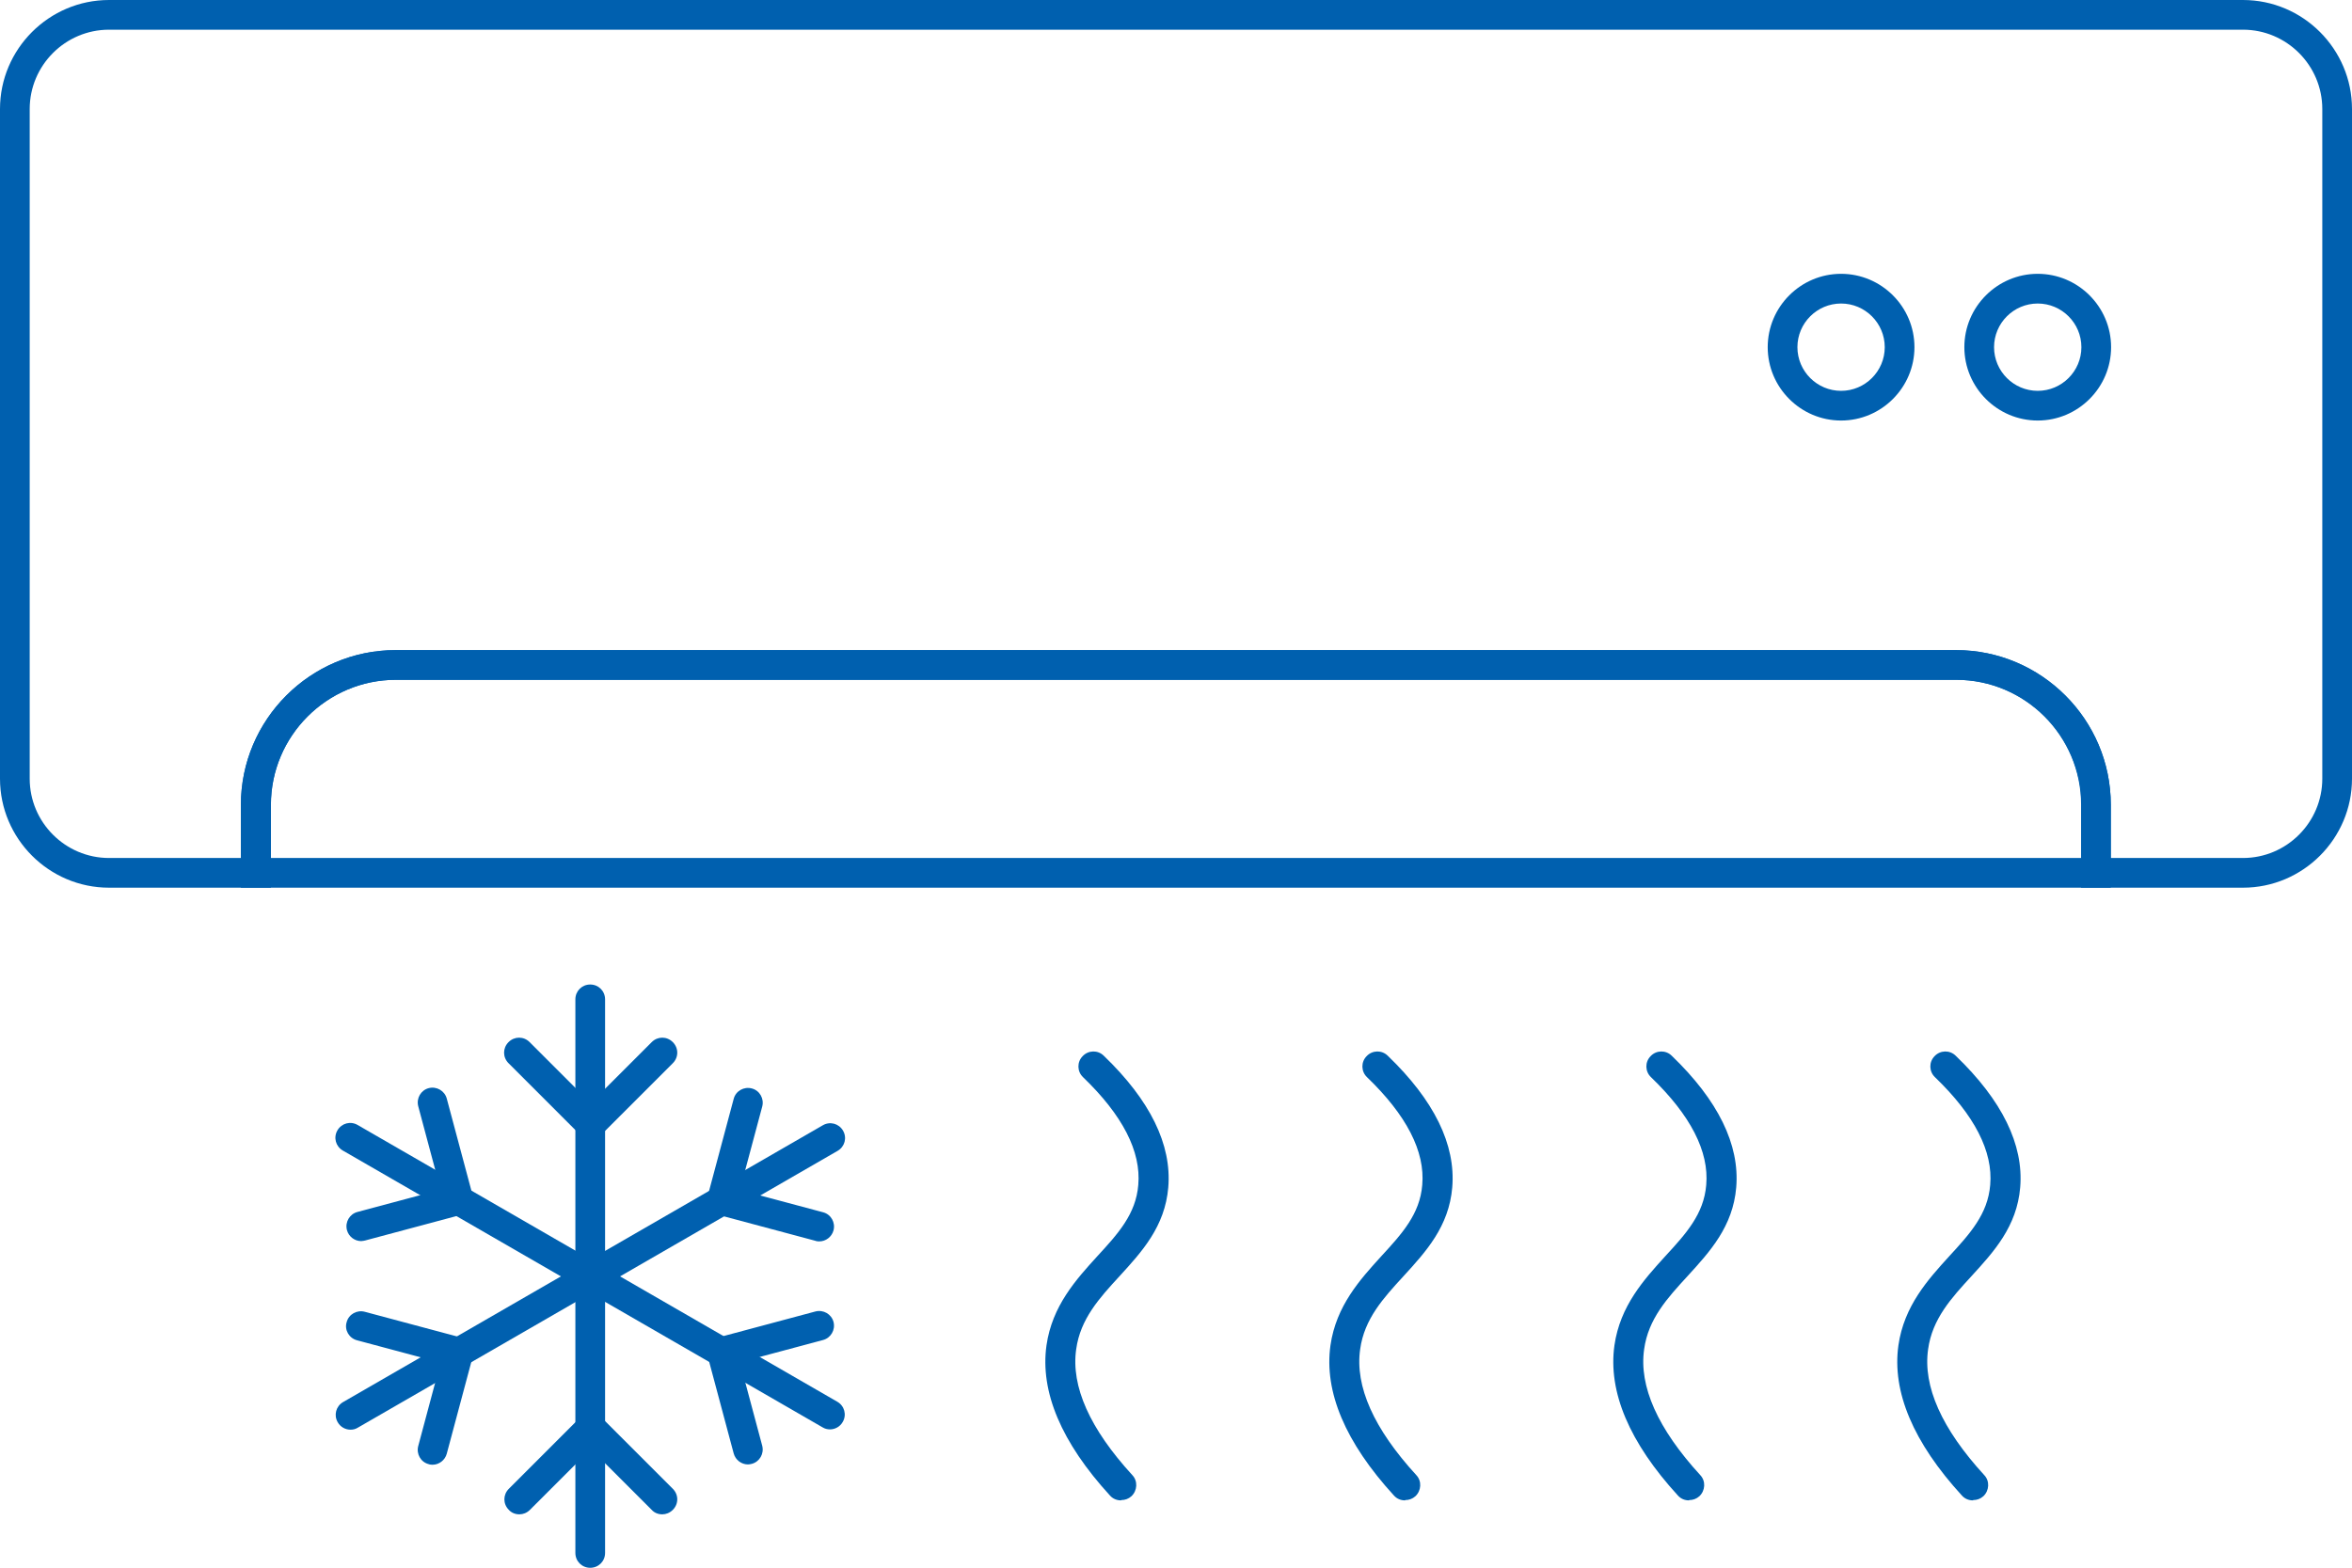 <?xml version="1.0" encoding="UTF-8"?><svg id="Layer_2" xmlns="http://www.w3.org/2000/svg" viewBox="0 0 79.18 52.79"><defs><style>.cls-1{fill:#0060af;stroke-width:0px;}</style></defs><g id="Layer_2-2"><path class="cls-1" d="m75.51,29.89h-5.45v-2.79c0-2.32-1.89-4.21-4.21-4.21H13.33c-2.32,0-4.21,1.89-4.21,4.21v2.79H3.67c-2.02,0-3.67-1.65-3.67-3.67V3.67C0,1.65,1.65,0,3.67,0h71.84c2.02,0,3.67,1.65,3.67,3.67v22.55c0,2.02-1.65,3.67-3.67,3.67Zm-4.45-1h4.45c1.47,0,2.67-1.2,2.67-2.67V3.67c0-1.47-1.2-2.67-2.67-2.67H3.67c-1.47,0-2.67,1.2-2.67,2.67v22.55c0,1.47,1.2,2.67,2.67,2.67h4.44v-1.79c0-2.87,2.34-5.21,5.21-5.21h52.53c2.87,0,5.21,2.34,5.21,5.21v1.79Z"/><path class="cls-1" d="m71.07,29.89H8.11v-2.79c0-2.87,2.34-5.21,5.21-5.21h52.53c2.87,0,5.21,2.34,5.21,5.21v2.79Zm-61.95-1h60.95v-1.79c0-2.32-1.89-4.21-4.21-4.21H13.33c-2.32,0-4.21,1.89-4.21,4.21v1.79Z"/><path class="cls-1" d="m68.6,14.16c-1.36,0-2.47-1.11-2.47-2.47s1.11-2.47,2.47-2.47,2.47,1.11,2.47,2.47-1.11,2.47-2.47,2.47Zm0-3.94c-.81,0-1.47.66-1.47,1.47s.66,1.47,1.47,1.47,1.47-.66,1.47-1.47-.66-1.47-1.47-1.47Z"/><path class="cls-1" d="m61.98,14.16c-1.36,0-2.47-1.11-2.47-2.47s1.11-2.47,2.47-2.47,2.47,1.11,2.47,2.47-1.11,2.47-2.47,2.47Zm0-3.94c-.81,0-1.47.66-1.47,1.47s.66,1.47,1.47,1.47,1.47-.66,1.47-1.47-.66-1.47-1.47-1.47Z"/><path class="cls-1" d="m66.42,50.52c-.14,0-.27-.05-.37-.16-1.64-1.79-2.36-3.5-2.14-5.06.19-1.33,1-2.22,1.71-3,.7-.76,1.3-1.42,1.38-2.4.1-1.13-.53-2.35-1.86-3.63-.2-.19-.21-.51-.01-.71.19-.2.51-.21.71-.01,1.56,1.5,2.29,2.99,2.17,4.43-.11,1.32-.89,2.17-1.64,2.99-.68.74-1.32,1.44-1.46,2.46-.18,1.25.46,2.68,1.89,4.24.19.2.17.52-.03.71-.1.09-.22.13-.34.13Z"/><path class="cls-1" d="m56.86,50.52c-.14,0-.27-.05-.37-.16-1.64-1.79-2.36-3.5-2.14-5.06.19-1.33,1-2.22,1.71-3,.7-.76,1.3-1.42,1.38-2.4.1-1.13-.53-2.35-1.86-3.63-.2-.19-.21-.51-.01-.71.19-.2.51-.21.71-.01,1.56,1.5,2.29,2.99,2.17,4.43-.11,1.32-.89,2.17-1.64,2.99-.68.74-1.32,1.44-1.46,2.46-.18,1.25.46,2.68,1.89,4.24.19.2.17.52-.03.71-.1.09-.22.13-.34.13Z"/><path class="cls-1" d="m47.3,50.52c-.14,0-.27-.05-.37-.16-1.64-1.79-2.36-3.5-2.14-5.06.19-1.33,1-2.22,1.71-3,.7-.76,1.3-1.42,1.38-2.4.1-1.13-.53-2.35-1.86-3.63-.2-.19-.21-.51-.01-.71.19-.2.51-.21.71-.01,1.56,1.5,2.29,2.99,2.17,4.43-.11,1.32-.89,2.17-1.64,2.99-.68.74-1.32,1.44-1.46,2.46-.18,1.25.46,2.68,1.89,4.24.19.2.17.52-.03.71-.1.09-.22.13-.34.13Z"/><path class="cls-1" d="m37.74,50.52c-.14,0-.27-.05-.37-.16-1.64-1.79-2.36-3.5-2.14-5.06.19-1.33,1-2.22,1.71-3,.7-.76,1.3-1.42,1.38-2.4.1-1.13-.53-2.35-1.86-3.63-.2-.19-.21-.51-.01-.71.19-.2.51-.21.71-.01,1.56,1.5,2.29,2.99,2.17,4.43-.11,1.32-.89,2.17-1.64,2.99-.68.74-1.32,1.44-1.46,2.46-.18,1.25.46,2.68,1.89,4.24.19.2.17.52-.03.71-.1.09-.22.13-.34.13Z"/><path class="cls-1" d="m19.87,52.79c-.28,0-.5-.22-.5-.5v-18.64c0-.28.22-.5.5-.5s.5.22.5.5v18.64c0,.28-.22.5-.5.5Z"/><path class="cls-1" d="m19.88,38.36c-.13,0-.26-.05-.35-.15l-2.41-2.41c-.2-.2-.2-.51,0-.71s.51-.2.71,0l2.41,2.41c.2.2.2.51,0,.71-.1.1-.23.15-.35.15Z"/><path class="cls-1" d="m19.88,38.36c-.13,0-.26-.05-.35-.15-.2-.2-.2-.51,0-.71l2.41-2.41c.2-.2.51-.2.71,0s.2.51,0,.71l-2.41,2.41c-.1.1-.23.15-.35.15Z"/><path class="cls-1" d="m17.48,50.99c-.13,0-.26-.05-.35-.15-.2-.2-.2-.51,0-.71l2.41-2.41c.2-.2.51-.2.71,0s.2.51,0,.71l-2.41,2.41c-.1.1-.23.15-.35.15Z"/><path class="cls-1" d="m22.29,50.99c-.13,0-.26-.05-.35-.15l-2.41-2.41c-.2-.2-.2-.51,0-.71s.51-.2.71,0l2.41,2.41c.2.2.2.51,0,.71-.1.1-.23.15-.35.15Z"/><path class="cls-1" d="m11.8,48.14c-.17,0-.34-.09-.43-.25-.14-.24-.06-.54.18-.68l16.15-9.32c.24-.14.54-.06.68.18.14.24.06.54-.18.68l-16.15,9.32c-.08.05-.16.07-.25.07Z"/><path class="cls-1" d="m14.56,49.32s-.09,0-.13-.02c-.27-.07-.42-.35-.35-.61l.88-3.29c.07-.27.35-.42.61-.35.27.07.42.35.35.61l-.88,3.29c-.06.22-.26.37-.48.37Z"/><path class="cls-1" d="m15.44,46.03s-.09,0-.13-.02l-3.29-.88c-.27-.07-.43-.35-.35-.61.07-.27.35-.42.61-.35l3.29.88c.27.07.43.35.35.61-.06.22-.26.37-.48.37Z"/><path class="cls-1" d="m27.58,41.8s-.09,0-.13-.02l-3.29-.88c-.27-.07-.42-.35-.35-.61.07-.27.35-.42.61-.35l3.29.88c.27.07.42.35.35.61-.06.22-.26.37-.48.37Z"/><path class="cls-1" d="m24.3,40.92s-.09,0-.13-.02c-.27-.07-.42-.35-.35-.61l.88-3.29c.07-.27.35-.42.61-.35.27.07.42.35.35.61l-.88,3.29c-.06.22-.26.37-.48.37Z"/><path class="cls-1" d="m27.94,48.13c-.08,0-.17-.02-.25-.07l-16.15-9.32c-.24-.14-.32-.44-.18-.68.14-.24.44-.32.68-.18l16.15,9.32c.24.14.32.44.18.68-.09.16-.26.25-.43.25Z"/><path class="cls-1" d="m15.44,40.91c-.22,0-.42-.15-.48-.37l-.88-3.29c-.07-.27.09-.54.35-.61.27-.07.54.09.61.35l.88,3.29c.07.27-.09.54-.35.61-.04.01-.09.02-.13.02Z"/><path class="cls-1" d="m12.16,41.79c-.22,0-.42-.15-.48-.37-.07-.27.09-.54.35-.61l3.29-.88c.27-.07.54.09.61.35.07.27-.09.54-.35.61l-3.29.88s-.09.02-.13.02Z"/><path class="cls-1" d="m24.29,46.02c-.22,0-.42-.15-.48-.37-.07-.27.09-.54.35-.61l3.29-.88c.27-.07.54.09.61.35.07.27-.09.54-.35.61l-3.29.88s-.09.02-.13.02Z"/><path class="cls-1" d="m25.18,49.31c-.22,0-.42-.15-.48-.37l-.88-3.29c-.07-.27.09-.54.35-.61.27-.07.54.09.61.35l.88,3.29c.07.27-.09.54-.35.61-.04.01-.09.02-.13.02Z"/></g></svg>